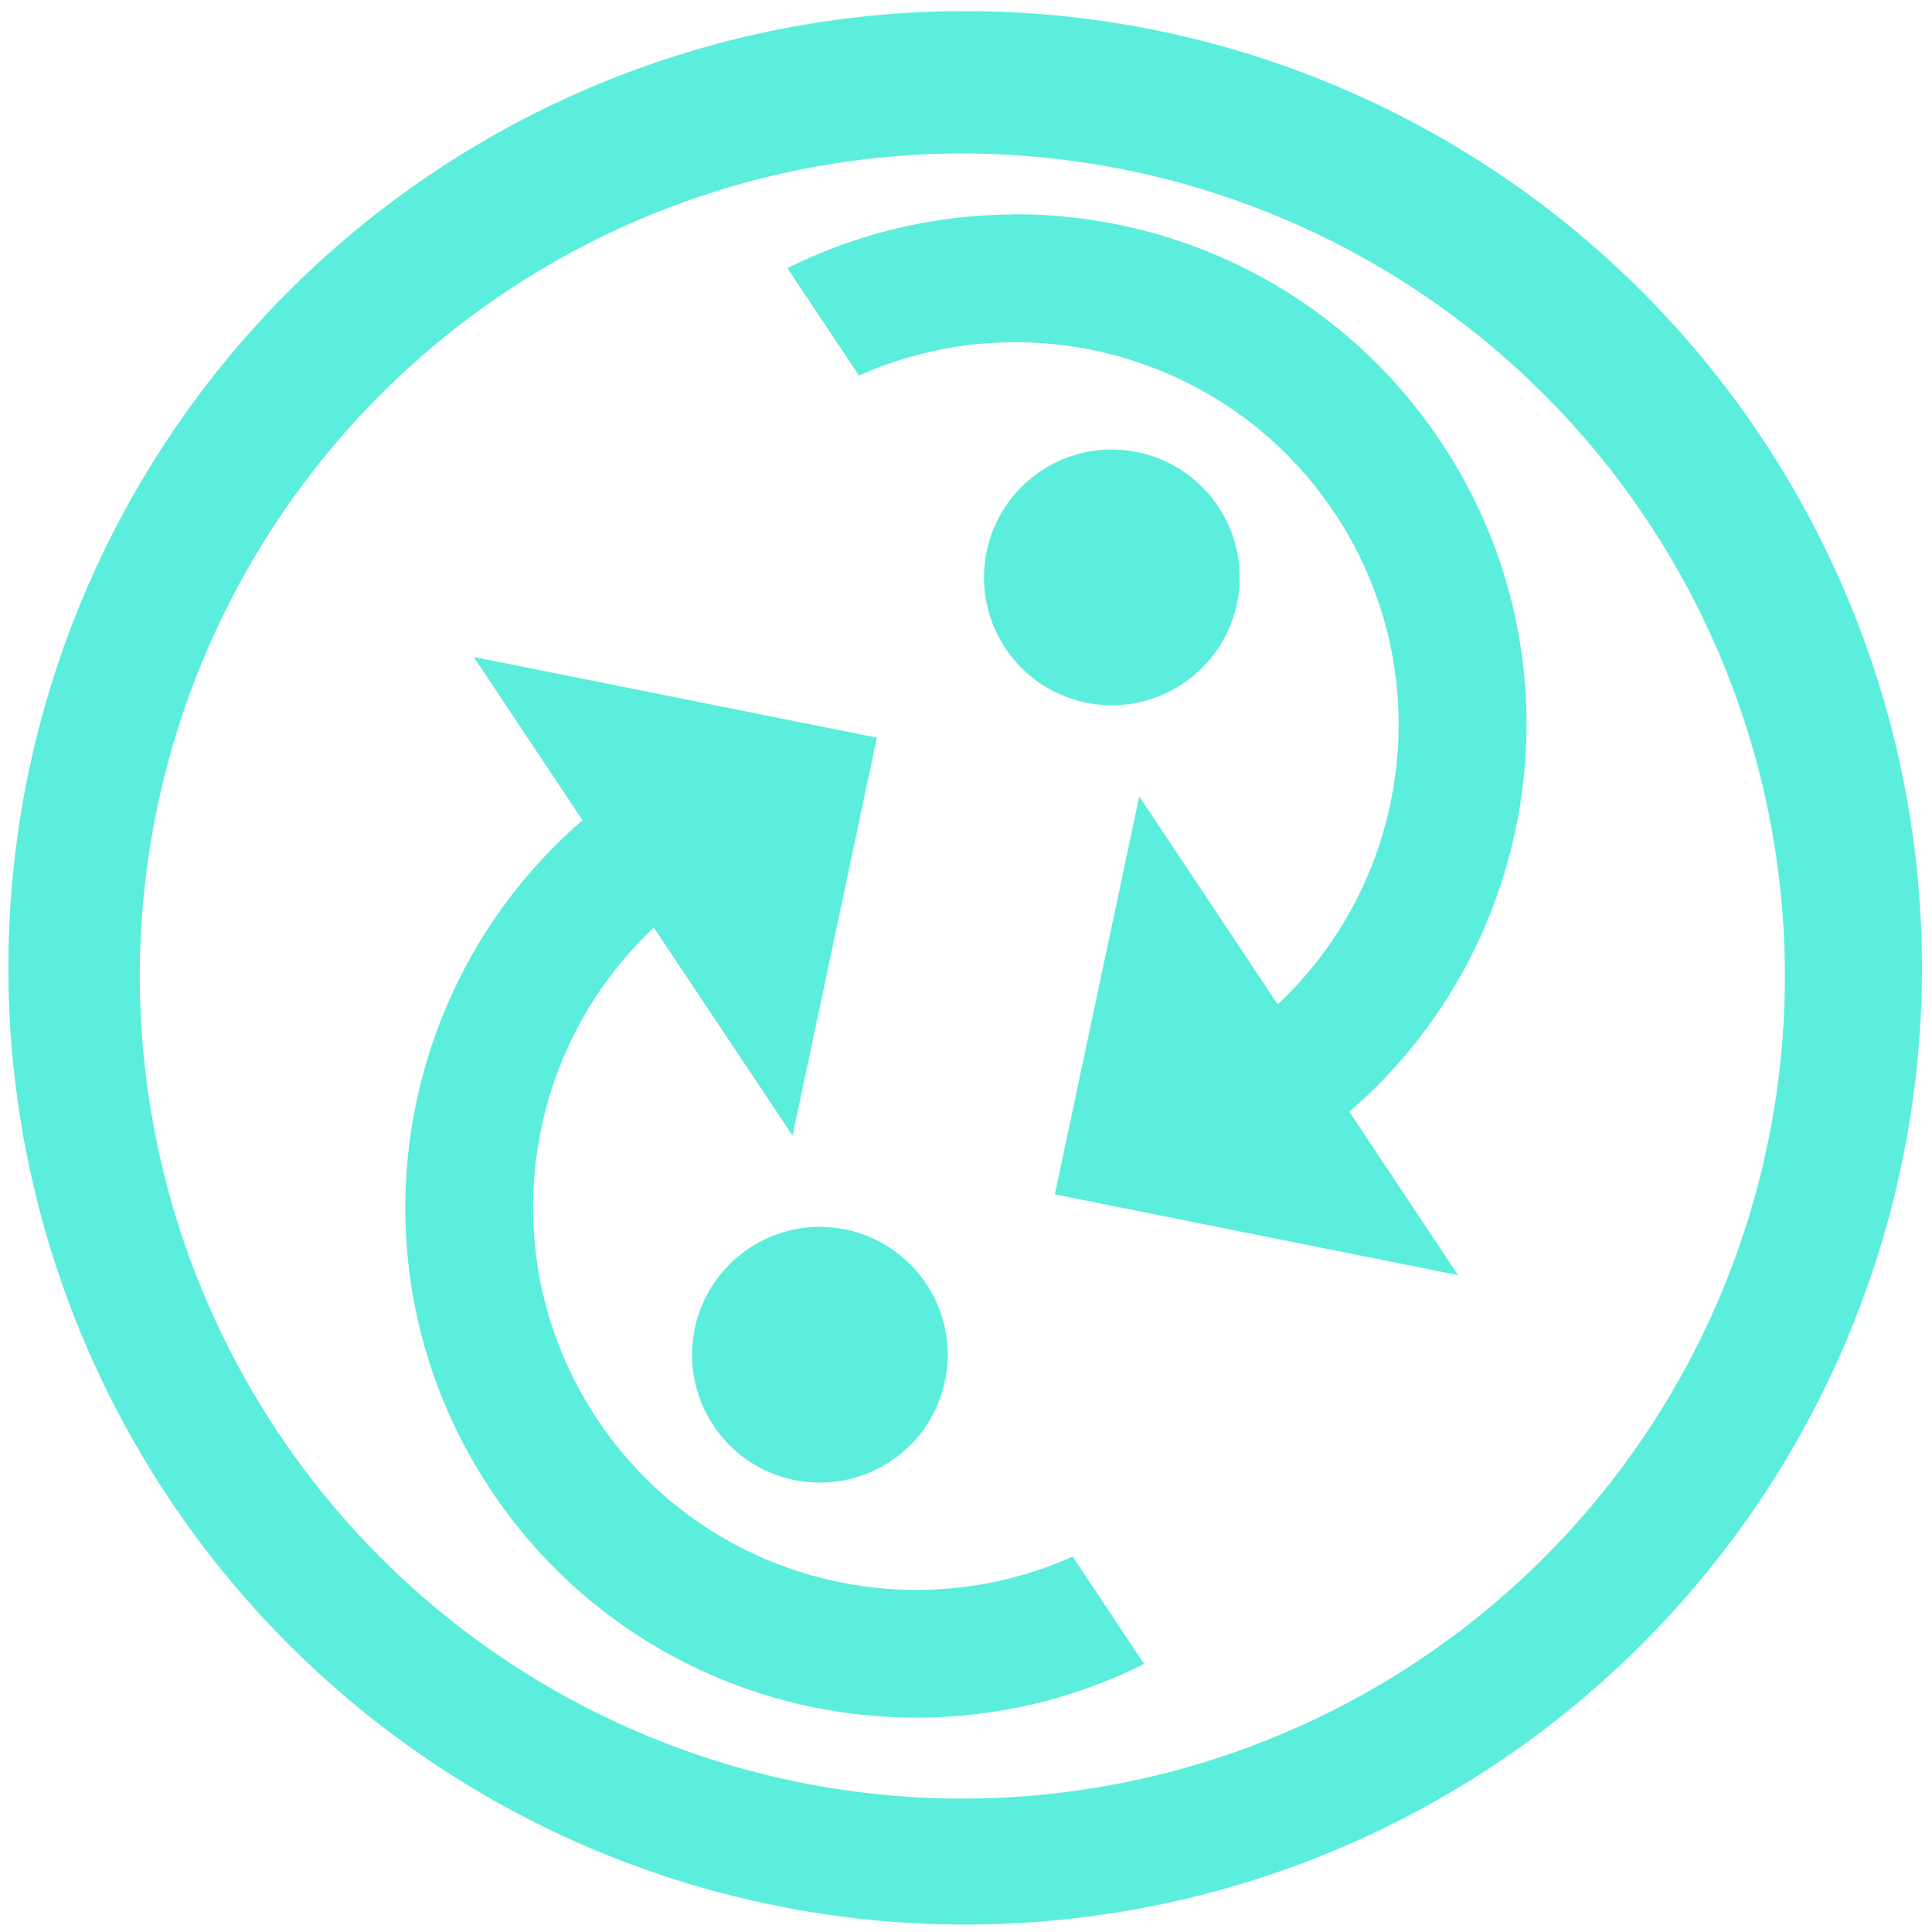 <svg xmlns="http://www.w3.org/2000/svg" width="48" height="48" viewBox="0 0 12.7 12.7"><path fill="#5beedc" d="M6.344.073A6.289 6.289 0 0 0 .055 6.362a6.289 6.289 0 0 0 6.29 6.289 6.289 6.289 0 0 0 6.289-6.289A6.289 6.289 0 0 0 6.344.073zm-.018.936a5.407 5.407 0 0 1 5.407 5.407 5.407 5.407 0 0 1-5.407 5.407A5.407 5.407 0 0 1 .919 6.416a5.407 5.407 0 0 1 5.407-5.407zm.318.401a3.355 3.355 0 0 0-1.468.353l.471.706c1.102-.494 2.433-.136 3.125.902s.508 2.405-.373 3.231l-.91-1.367-.555 2.616 2.651.531-.715-1.074c1.264-1.092 1.552-2.977.602-4.403-.653-.981-1.732-1.507-2.828-1.496zm.669 1.545a.835.835 0 0 0-.47.141.84.84 0 0 0-.234 1.165c.257.387.779.491 1.165.234a.84.84 0 0 0 .234-1.165.841.841 0 0 0-.695-.375zM3.114 4.318l.715 1.074c-1.264 1.092-1.552 2.976-.602 4.403s2.8 1.889 4.294 1.143l-.47-.706c-1.102.494-2.434.136-3.125-.903s-.509-2.405.372-3.231L5.21 7.465l.554-2.616-2.651-.531zm2.281 3.747a.836.836 0 0 0-.471.141.84.84 0 0 0-.234 1.165c.257.386.778.491 1.165.234.386-.257.491-.779.234-1.165a.84.84 0 0 0-.695-.375z"/></svg>
